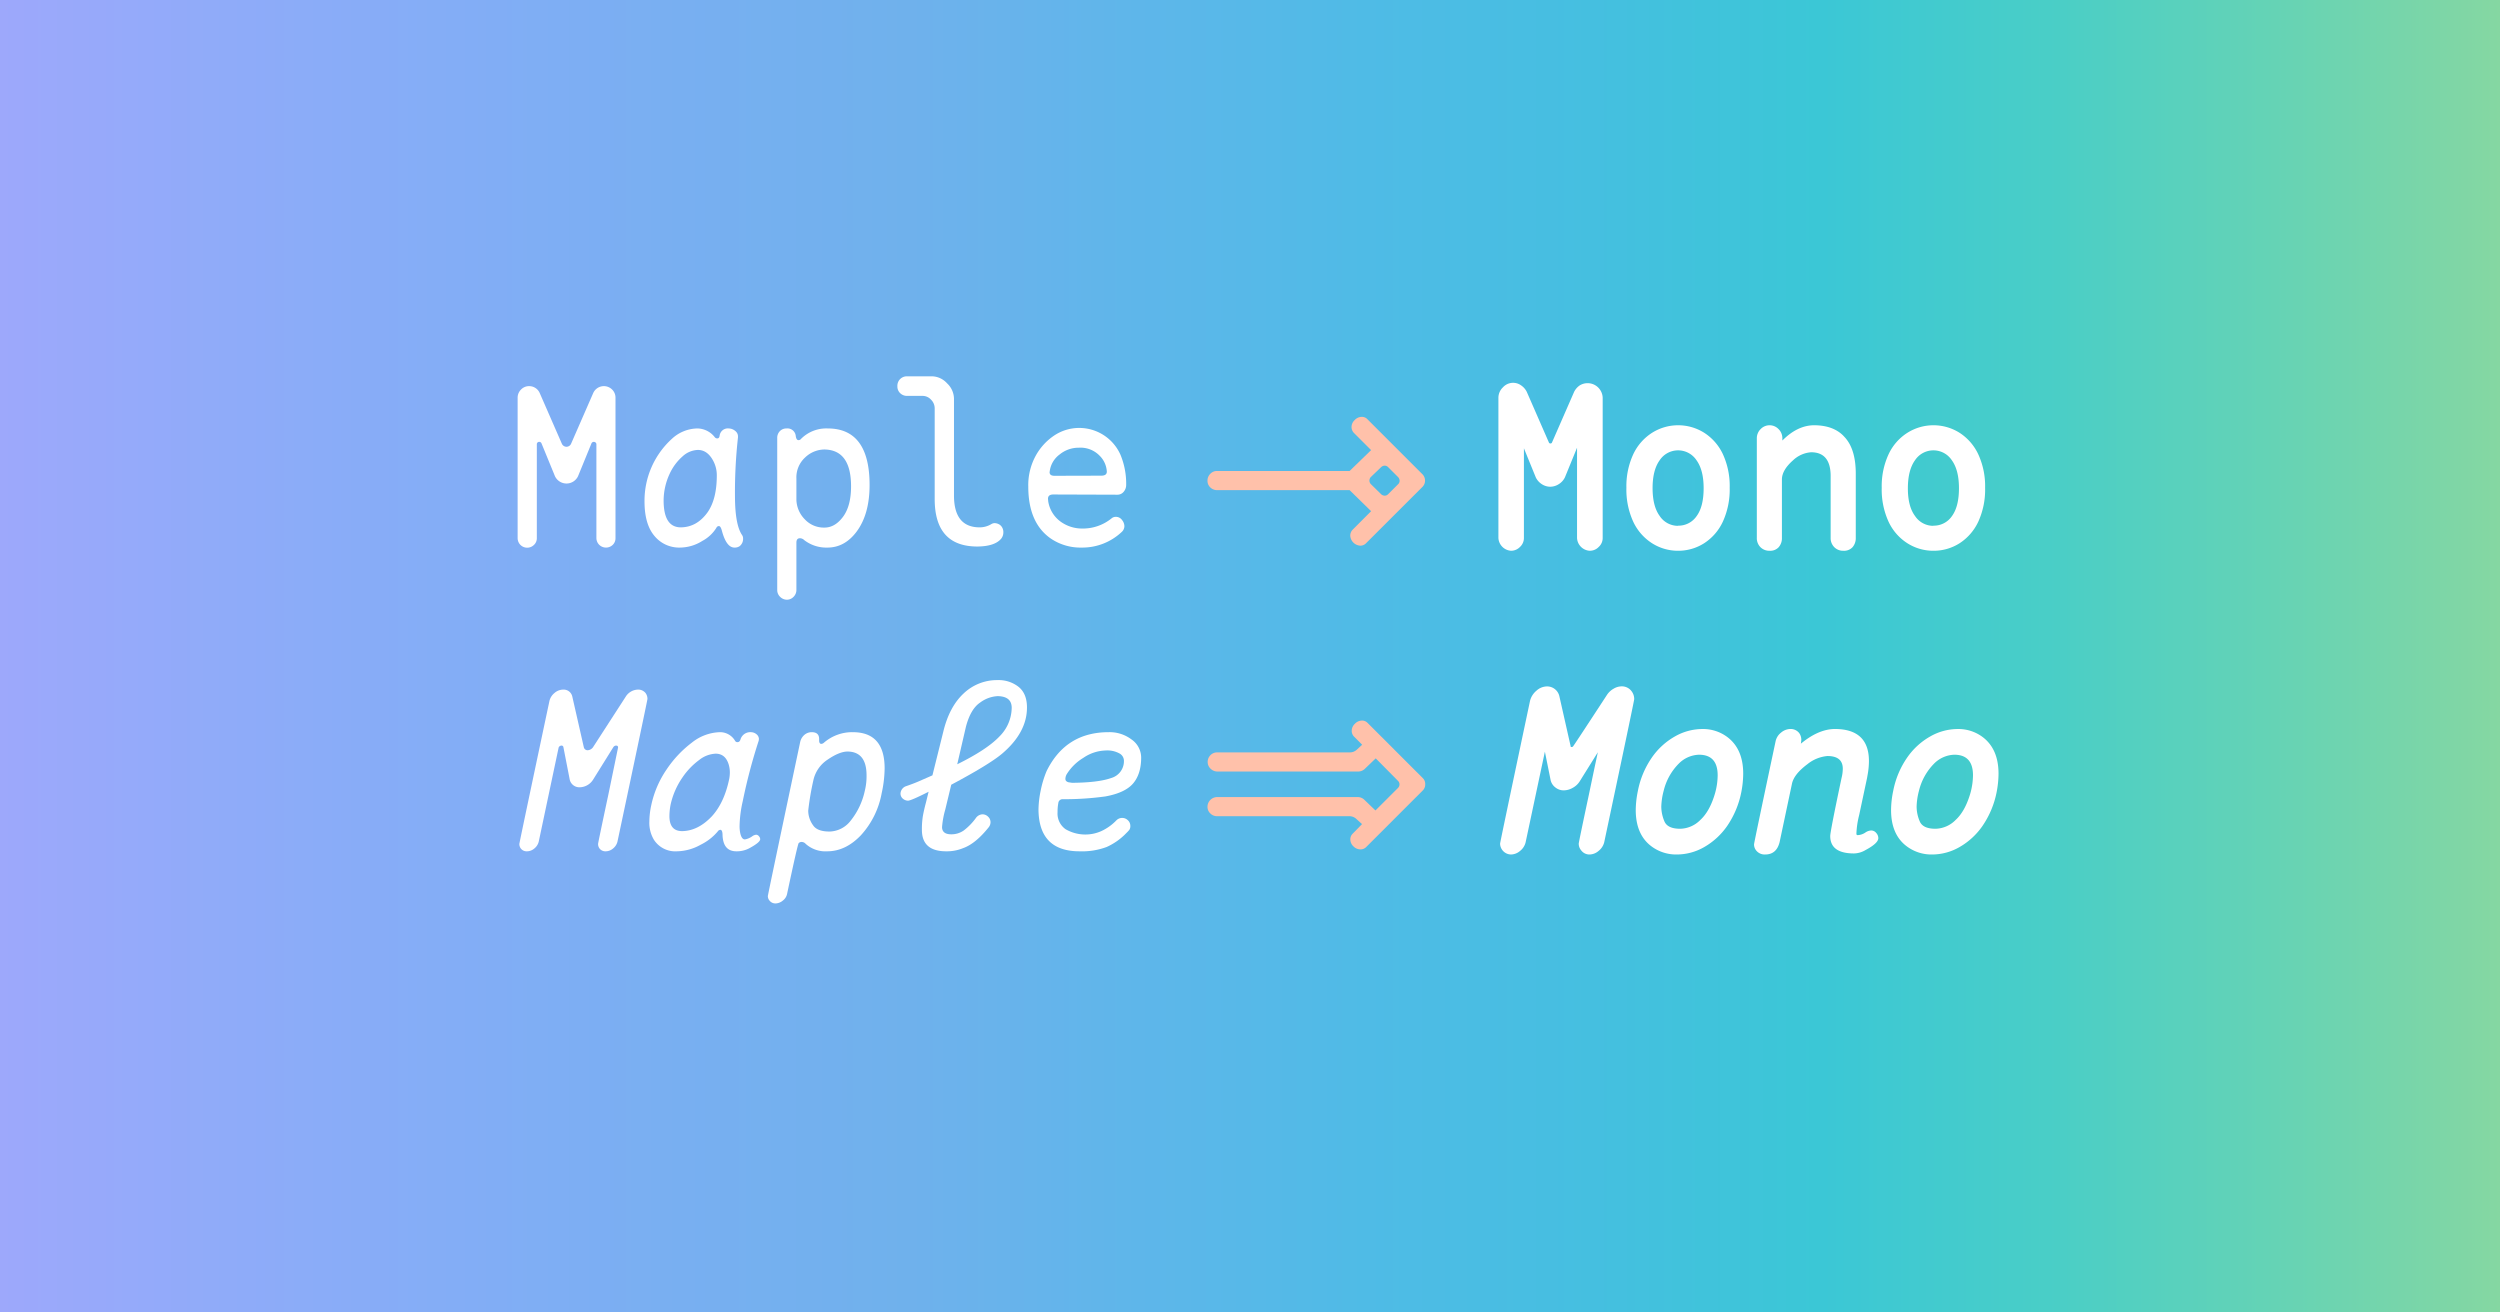 <svg
  xmlns="http://www.w3.org/2000/svg"
  xmlns:xlink="http://www.w3.org/1999/xlink"
  viewBox="0 0 784 411.46"
>
  <rect x="0" y="0" width="784" height="411.46" fill="#333333" stroke="none"/>
  <defs>
    <style>
      .a {
        fill: url(#a);
      }
      .b {
        fill: #ffffff;
      }
      .c {
        fill: #ffc1aa;
      }
    </style>
    <linearGradient
      id="a"
      y1="205.73"
      x2="784"
      y2="205.73"
      gradientUnits="userSpaceOnUse"
    >
      <stop offset="0" stop-color="#9da8fb" />
      <stop offset="0.091" stop-color="#8fabf9" />
      <stop offset="0.182" stop-color="#83adf6" />
      <stop offset="0.273" stop-color="#78aff1" />
      <stop offset="0.364" stop-color="#6fb1ec" />
      <stop offset="0.455" stop-color="#5eb6ea" />
      <stop offset="0.546" stop-color="#4fbbe6" />
      <stop offset="0.637" stop-color="#45bfe0" />
      <stop offset="0.728" stop-color="#3bc7d6" />
      <stop offset="0.819" stop-color="#49cec7" />
      <stop offset="0.910" stop-color="#65d3b5" />
      <stop offset="1" stop-color="#85d7a2" />
    </linearGradient>
  </defs>
  <rect class="a" width="784" height="411.46" />
  <path
    class="b"
    d="M640.6,403.82a3,3,0,0,1-3-3V371.46a.72.72,0,0,0-.27-.6.92.92,0,0,0-.53-.2.83.83,0,0,0-.74.47l-4.2,10.27a4,4,0,0,1-7.27,0l-4.21-10.27a.77.77,0,0,0-.66-.47.84.84,0,0,0-.57.2.75.75,0,0,0-.23.6v29.36A2.83,2.83,0,0,1,618,403a3,3,0,0,1-2.1.86,3,3,0,0,1-3-3v-44a3.55,3.55,0,0,1,1.07-2.6,3.46,3.46,0,0,1,2.53-1.07,3.61,3.61,0,0,1,3.34,2.2l6.94,15.89a1.62,1.62,0,0,0,1.47.93,1.6,1.6,0,0,0,1.4-.93l6.94-15.89a3.66,3.66,0,0,1,5.94-1.13,3.54,3.54,0,0,1,1.06,2.6v44a2.85,2.85,0,0,1-.9,2.14A3,3,0,0,1,640.6,403.82Z"
    transform="translate(-450.57 -232.1)"
  />
  <path
    class="b"
    d="M680.9,403.82c-1.69,0-3-1.75-3.94-5.27q-.39-1.47-.93-1.47a.85.85,0,0,0-.8.54,11.59,11.59,0,0,1-4.44,4.13,13.23,13.23,0,0,1-7,2.07,10,10,0,0,1-8-3.67q-3.1-3.66-3.1-10.81a26.24,26.24,0,0,1,8.57-19.61,12,12,0,0,1,8.11-3.27,7.07,7.07,0,0,1,5.34,2.73,1,1,0,0,0,.8.4c.4,0,.64-.26.73-.8a2.59,2.59,0,0,1,2.87-2.33,3.34,3.34,0,0,1,2.2.93A2.1,2.1,0,0,1,682,369v.27a155.74,155.74,0,0,0-.94,18.82q.06,8.73,2.27,11.87a1.91,1.91,0,0,1,.27,1.07,2.87,2.87,0,0,1-1.07,2.34A2.67,2.67,0,0,1,680.9,403.82Zm-16.81-6.34q5-.06,8.34-4.67c2-2.84,2.93-6.74,2.93-11.67a9.58,9.58,0,0,0-1.2-4.67q-1.8-3.27-4.74-3.27a7.43,7.43,0,0,0-4.77,2,16.32,16.32,0,0,0-4.1,5.53,20.09,20.09,0,0,0-1.87,8.31Q658.68,397.49,664.09,397.48Z"
    transform="translate(-450.57 -232.1)"
  />
  <path
    class="b"
    d="M697.38,420.17a3,3,0,0,1-2.13-.87,2.93,2.93,0,0,1-.94-2.27v-47.5a3,3,0,0,1,.84-2.24,2.85,2.85,0,0,1,2.1-.83,2.61,2.61,0,0,1,2.87,2.4c.13.85.42,1.27.86,1.27a1,1,0,0,0,.8-.4,11.17,11.17,0,0,1,8.34-3.27q13.15,0,13.15,17.75,0,9.14-4.07,14.61-3.74,5-9.14,5a11.33,11.33,0,0,1-7.27-2.33,2,2,0,0,0-1.34-.6c-.76,0-1.13.46-1.13,1.4V417a3,3,0,0,1-.9,2.27A2.86,2.86,0,0,1,697.38,420.17Zm11.74-22.62q3.21,0,5.68-3.2,2.66-3.41,2.66-9.74,0-11.36-8.27-11.55a8.88,8.88,0,0,0-6.14,2.51,8.47,8.47,0,0,0-2.73,6.57v6.67A9.06,9.06,0,0,0,703,395,8.11,8.11,0,0,0,709.12,397.55Z"
    transform="translate(-450.57 -232.1)"
  />
  <path
    class="b"
    d="M757.1,403.49q-13.35,0-13.41-14.75V360.12a3.79,3.79,0,0,0-1.14-2.67,3.56,3.56,0,0,0-2.67-1.2H735a3,3,0,0,1-2.11-.83,2.83,2.83,0,0,1-.9-2.17,3,3,0,0,1,.9-2.31,3,3,0,0,1,2.11-.83h7.8a6.56,6.56,0,0,1,4.77,2.2,6.73,6.73,0,0,1,2.17,4.81v30.36q0,10,8.07,10a7.11,7.11,0,0,0,3.61-1,2.19,2.19,0,0,1,1-.33,3.11,3.11,0,0,1,1.23.27,2.49,2.49,0,0,1,1.1.93,2.86,2.86,0,0,1,.47,1.67,3.16,3.16,0,0,1-.67,2C763.21,402.62,760.74,403.45,757.1,403.49Z"
    transform="translate(-450.57 -232.1)"
  />
  <path
    class="b"
    d="M789.73,403.82a16.6,16.6,0,0,1-9.48-2.73q-7.2-4.87-7.21-16.35a19.22,19.22,0,0,1,2.34-9.74,18.13,18.13,0,0,1,5.77-6.31,14.15,14.15,0,0,1,20.79,6,23.76,23.76,0,0,1,1.8,9.48,3.26,3.26,0,0,1-.77,2.13,2.49,2.49,0,0,1-2,.94l-20.08-.07c-1.11,0-1.67.45-1.67,1.34l.07.8a9.74,9.74,0,0,0,3.84,6.34,11.49,11.49,0,0,0,6.9,2.2,14.25,14.25,0,0,0,9.14-3.2,2,2,0,0,1,1.27-.47,2.36,2.36,0,0,1,2,1,3.13,3.13,0,0,1,.74,1.9,2.48,2.48,0,0,1-.87,1.87A18,18,0,0,1,789.73,403.82Zm6.2-22.55c1.16,0,1.74-.42,1.74-1.27a7.57,7.57,0,0,0-2.27-5,8.33,8.33,0,0,0-6.48-2.5,9.44,9.44,0,0,0-6.07,2.14,7.76,7.76,0,0,0-3.07,5.14l-.06.4c0,.75.51,1.13,1.53,1.13Z"
    transform="translate(-450.57 -232.1)"
  />
  <path
    class="c"
    d="M877.15,403.22a3.33,3.33,0,0,1-3.14-3.13,2.68,2.68,0,0,1,.74-1.87l5.8-5.81-6.74-6.6H832.24a3,3,0,0,1-2.1-.84,2.79,2.79,0,0,1-.9-2.16,2.93,2.93,0,0,1,.87-2.11,2.85,2.85,0,0,1,2.13-.9h41.57l6.74-6.54-5.4-5.4a2.68,2.68,0,0,1-.74-1.87,3,3,0,0,1,1-2.17,3.1,3.1,0,0,1,2.24-1,2.38,2.38,0,0,1,1.73.74l17.35,17.35a2.83,2.83,0,0,1,.73,1.87,2.75,2.75,0,0,1-.73,1.93L879,402.42A2.45,2.45,0,0,1,877.15,403.22Zm7.67-15.68a1.47,1.47,0,0,0,1.07-.46l3.14-3.14a1.47,1.47,0,0,0,.46-1.07,1.68,1.68,0,0,0-.46-1.13l-3.14-3.14a1.48,1.48,0,0,0-1.07-.47,1.69,1.69,0,0,0-1.13.47l-3.2,3.07a1.61,1.61,0,0,0,0,2.27l3.2,3.14A1.68,1.68,0,0,0,884.82,387.54Z"
    transform="translate(-450.57 -232.1)"
  />
  <path
    class="c"
    d="M882,469.92l-3.4,3.27a3,3,0,0,1-2.2.86h-44a3,3,0,0,1-2.1-.8,2.87,2.87,0,0,1-1-2.07,3,3,0,0,1,.87-2.26,2.9,2.9,0,0,1,2.13-.87h41.57a3.15,3.15,0,0,0,2.21-.87l1.66-1.53-2.53-2.54a2.53,2.53,0,0,1-.74-1.87,3,3,0,0,1,1-2.17,3.09,3.09,0,0,1,2.24-1,2.37,2.37,0,0,1,1.73.73l17.35,17.35a2.52,2.52,0,0,1,.73,1.87,2.6,2.6,0,0,1-.73,1.93L879,497.74a2.44,2.44,0,0,1-1.8.73,3.07,3.07,0,0,1-2.17-.93,3,3,0,0,1-1-2.2,2.45,2.45,0,0,1,.74-1.8l2.93-3L876,489a3.21,3.21,0,0,0-2.21-.94H832.24a2.92,2.92,0,0,1-2.1-.86,2.78,2.78,0,0,1-.9-2.07V485a3.07,3.07,0,0,1,3.07-2.94h44a3,3,0,0,1,2.2.93l3.4,3.27,7.08-7.07a1.54,1.54,0,0,0,.46-1.13A1.47,1.47,0,0,0,889,477Z"
    transform="translate(-450.57 -232.1)"
  />
  <path
    class="b"
    d="M949.13,404.82a4.22,4.22,0,0,1-4-4V371.46a.43.43,0,0,1,.2.2l.2-.13-4.2,10.27a5.11,5.11,0,0,1-1.9,2.11,5,5,0,0,1-2.71.83,4.85,4.85,0,0,1-2.67-.83,5.15,5.15,0,0,1-1.86-2.11L928,371.53l.27.13v-.06l.13-.07.07-.07v29.36a3.79,3.79,0,0,1-1.23,2.8,3.9,3.9,0,0,1-2.77,1.2,4.24,4.24,0,0,1-4-4v-44a4.51,4.51,0,0,1,1.4-3.23,4.3,4.3,0,0,1,5.71-.64,5.29,5.29,0,0,1,1.77,2l6.94,15.88a.5.5,0,0,0,.53.34.48.48,0,0,0,.47-.34l6.94-15.88a5.35,5.35,0,0,1,1.76-2,4.73,4.73,0,0,1,7.18,3.87v44a3.76,3.76,0,0,1-1.24,2.8A3.87,3.87,0,0,1,949.13,404.82Z"
    transform="translate(-450.57 -232.1)"
  />
  <path
    class="b"
    d="M976.82,404.82a15.14,15.14,0,0,1-8.17-2.36,16.1,16.1,0,0,1-5.91-6.78,24.16,24.16,0,0,1-2.13-10.61,23.82,23.82,0,0,1,2.13-10.47,16.07,16.07,0,0,1,5.91-6.77,15.34,15.34,0,0,1,16.38,0,16.06,16.06,0,0,1,5.87,6.77A23.82,23.82,0,0,1,993,385.07a24.15,24.15,0,0,1-2.14,10.61,16.08,16.08,0,0,1-5.87,6.78A15.1,15.1,0,0,1,976.82,404.82Zm0-7.87a6.88,6.88,0,0,0,5.81-3c1.47-2,2.2-4.92,2.2-8.74s-.75-6.71-2.24-8.78a6.92,6.92,0,0,0-11.54,0q-2.24,3.1-2.23,8.78t2.23,8.7A6.85,6.85,0,0,0,976.82,397Z"
    transform="translate(-450.57 -232.1)"
  />
  <path
    class="b"
    d="M1032.54,400.75a4.33,4.33,0,0,1-1,2.94,3.62,3.62,0,0,1-2.87,1.13,3.86,3.86,0,0,1-2.87-1.13,4,4,0,0,1-1.14-2.94V381.07q-.14-7.14-6.13-7.14a9.17,9.17,0,0,0-5.68,2.54q-3.47,3.06-3.47,6v18.28a4.28,4.28,0,0,1-1,2.94,3.59,3.59,0,0,1-2.87,1.13,3.89,3.89,0,0,1-2.87-1.13,4,4,0,0,1-1.13-2.94V369.59a4,4,0,0,1,1.2-2.93,3.88,3.88,0,0,1,5.61,0,4,4,0,0,1,1.2,2.93v1.07h-.34s0,0,.07-.13q4.8-5,10.14-5.07,6.35,0,9.61,3.67,3.54,3.74,3.54,11.54Z"
    transform="translate(-450.57 -232.1)"
  />
  <path
    class="b"
    d="M1056.89,404.82a15.12,15.12,0,0,1-8.17-2.36,16,16,0,0,1-5.91-6.78,24.16,24.16,0,0,1-2.13-10.61,23.82,23.82,0,0,1,2.13-10.47,15.94,15.94,0,0,1,5.91-6.77,15.34,15.34,0,0,1,16.38,0,16.12,16.12,0,0,1,5.87,6.77,23.82,23.82,0,0,1,2.13,10.47,24.16,24.16,0,0,1-2.13,10.61,16.15,16.15,0,0,1-5.87,6.78A15.1,15.1,0,0,1,1056.89,404.82Zm0-7.87a6.88,6.88,0,0,0,5.81-3c1.46-2,2.2-4.92,2.2-8.74s-.75-6.71-2.24-8.78a6.92,6.92,0,0,0-11.54,0q-2.23,3.1-2.24,8.78t2.24,8.7A6.85,6.85,0,0,0,1056.89,397Z"
    transform="translate(-450.57 -232.1)"
  />
  <path
    class="b"
    d="M640.53,499.07a2.3,2.3,0,0,1-1.93-.86,2.27,2.27,0,0,1-.47-1.47q0-.33,3.2-15.35l3.07-14.88c0-.4-.22-.6-.67-.6a1.13,1.13,0,0,0-.8.47l-6.4,10.27a5.07,5.07,0,0,1-4.14,2.34,3.1,3.1,0,0,1-3.14-2.34l-2-10.27a.58.58,0,0,0-.6-.47,1.09,1.09,0,0,0-.57.2.86.86,0,0,0-.36.6l-6.21,29.36a4,4,0,0,1-1.4,2.14,3.58,3.58,0,0,1-2.27.86,2.3,2.3,0,0,1-1.93-.86,2.33,2.33,0,0,1-.47-1.47q0-.33,9.41-44.71a4.57,4.57,0,0,1,1.6-2.6,4.18,4.18,0,0,1,2.74-1.07,2.77,2.77,0,0,1,2.86,2.21l3.61,15.88a1.21,1.21,0,0,0,1.2.93,2.25,2.25,0,0,0,1.67-.93l10.27-15.88a4.65,4.65,0,0,1,3.81-2.21,2.93,2.93,0,0,1,2.4,1.07,3.05,3.05,0,0,1,.6,1.87q0,.4-9.41,44.77a4,4,0,0,1-1.4,2.14A3.58,3.58,0,0,1,640.53,499.07Z"
    transform="translate(-450.57 -232.1)"
  />
  <path
    class="b"
    d="M681.5,499.07q-4.14,0-4.34-5.07c0-1.11-.27-1.67-.67-1.67a1.09,1.09,0,0,0-.86.54,16.45,16.45,0,0,1-5.34,4.14,15.68,15.68,0,0,1-7.47,2.06,7.94,7.94,0,0,1-7.21-3.67,10.31,10.31,0,0,1-1.4-5.67,24.78,24.78,0,0,1,.6-5.14,31.41,31.41,0,0,1,4.84-11.24,34.87,34.87,0,0,1,7.9-8.37,14.74,14.74,0,0,1,8.81-3.27,5.45,5.45,0,0,1,4.74,2.73.82.82,0,0,0,.73.4c.45,0,.76-.26.94-.8a3.21,3.21,0,0,1,3.33-2.33,2.81,2.81,0,0,1,2,.93,2,2,0,0,1,.47,1.2l-.07.54a171.7,171.7,0,0,0-5,18.95,38,38,0,0,0-1,7.74,10.77,10.77,0,0,0,.13,1.87c.27,1.6.78,2.4,1.54,2.4a5.44,5.44,0,0,0,2.33-1,2.46,2.46,0,0,1,1.2-.47,1.16,1.16,0,0,1,.87.47,1.42,1.42,0,0,1,.4.93q0,1-3.47,2.87A8.35,8.35,0,0,1,681.5,499.07Zm-17-6.33q5-.08,9.34-4.68,3.87-4.26,5.41-11.67a11.19,11.19,0,0,0,.2-2,8.67,8.67,0,0,0-.4-2.67q-1.06-3.27-4.07-3.27a9,9,0,0,0-5.17,2,22.46,22.46,0,0,0-5.27,5.53,24.12,24.12,0,0,0-3.64,8.31,19.3,19.3,0,0,0-.4,3.67C660.48,491.13,661.81,492.74,664.48,492.74Z"
    transform="translate(-450.57 -232.1)"
  />
  <path
    class="b"
    d="M693.77,515.42a2.33,2.33,0,0,1-1.86-.87,2.11,2.11,0,0,1-.54-1.46q0-.35,10.14-48.31a4.07,4.07,0,0,1,1.34-2.24,3.48,3.48,0,0,1,2.27-.83c1.55,0,2.33.71,2.33,2.13v.47c0,.71.27,1.07.67,1.07a1.36,1.36,0,0,0,.87-.4,13.53,13.53,0,0,1,9-3.27q10,0,10,11.34a37.57,37.57,0,0,1-.93,7.81,26.57,26.57,0,0,1-6.54,13.21q-4.8,5-10.54,5a9.25,9.25,0,0,1-6.74-2.33,1.73,1.73,0,0,0-1.2-.6,1.29,1.29,0,0,0-1,.36q-.34.38-3.61,15.79a3.54,3.54,0,0,1-1.4,2.26A3.7,3.7,0,0,1,693.77,515.42Zm17-22.55a8.58,8.58,0,0,0,6.54-3.37,22.58,22.58,0,0,0,4.47-9.44,18.71,18.71,0,0,0,.54-4.81q0-7.39-5.94-7.47-2.54,0-6.21,2.5a10.38,10.38,0,0,0-4.54,6.57,84.72,84.72,0,0,0-1.6,9.48,7.87,7.87,0,0,0,1.54,4.6Q706.86,492.87,710.72,492.87Z"
    transform="translate(-450.57 -232.1)"
  />
  <path
    class="b"
    d="M747.29,499.07q-7.62,0-7.61-6.74a25.53,25.53,0,0,1,.3-4.3c.2-1.13.52-2.59,1-4.37l.8-3.27q-5.54,2.81-6.47,2.8a2.52,2.52,0,0,1-1.57-.6,2.06,2.06,0,0,1-.77-1.73,2.61,2.61,0,0,1,1.54-2.14c1.42-.49,2.82-1,4.2-1.6l4.27-1.87,3.4-13.67q1.88-7.81,6.37-12a15.19,15.19,0,0,1,10.71-4.2A10.09,10.09,0,0,1,770,447.5q2.63,2.13,2.63,6.47,0,7.88-7.87,14.54-4.08,3.4-15.88,9.68L747,486a27,27,0,0,0-1,5.47c0,1.51,1,2.27,2.87,2.27a6.74,6.74,0,0,0,3.93-1.2,18.66,18.66,0,0,0,3.87-4,2.69,2.69,0,0,1,2-1.07,2.48,2.48,0,0,1,1.76.74,2.33,2.33,0,0,1,.77,1.73,2.61,2.61,0,0,1-.53,1.54q-4.14,5.2-8.08,6.6A13.33,13.33,0,0,1,747.29,499.07Zm3.47-27.29q9.33-4.61,13.21-8.7a12.86,12.86,0,0,0,3.87-9q0-3.6-4.41-3.67a10,10,0,0,0-5.47,2q-3,2-4.47,7.57Z"
    transform="translate(-450.57 -232.1)"
  />
  <path
    class="b"
    d="M789.12,499.07q-12.75,0-12.88-13.07a31,31,0,0,1,.67-5.88,32.26,32.26,0,0,1,1.87-6.2q6-12.21,19.48-12.21a11.41,11.41,0,0,1,7.18,2.3,6.94,6.94,0,0,1,3,5.64c0,3.42-.83,6.13-2.5,8.11s-4.57,3.34-8.71,4.1a94,94,0,0,1-13.34.87,1.32,1.32,0,0,0-1.43,1.2,14.87,14.87,0,0,0-.24,2.87,6,6,0,0,0,2.5,5.33,12.31,12.31,0,0,0,11.21.61,15.79,15.79,0,0,0,4.77-3.41,2.55,2.55,0,0,1,3.57,0,2.34,2.34,0,0,1,.77,1.74,2.13,2.13,0,0,1-.33,1.3,12.48,12.48,0,0,1-.94,1,19.67,19.67,0,0,1-6.14,4.34A22.05,22.05,0,0,1,789.12,499.07Zm-2.33-21.48q8.21-.07,12.24-1.5a5.49,5.49,0,0,0,4-5.57,2.63,2.63,0,0,0-1.4-2.14,7.84,7.84,0,0,0-4.27-.93,13,13,0,0,0-7.08,2.33,15.56,15.56,0,0,0-5.2,5.14,3,3,0,0,0-.4,1.47,1,1,0,0,0,.23.63,1.68,1.68,0,0,0,1,.44Z"
    transform="translate(-450.57 -232.1)"
  />
  <path
    class="b"
    d="M949.07,500.07a3.18,3.18,0,0,1-2.61-1.26,3.23,3.23,0,0,1-.8-2.14q0-.41,3.21-15.48,3.06-14.67,3.13-14.61l.27.33.07-.06v.06l-6.41,10.28a5.91,5.91,0,0,1-2.2,2,5.72,5.72,0,0,1-2.8.77,4.11,4.11,0,0,1-2.57-.9,4,4,0,0,1-1.5-2.24l-2.07-10.27.4.33.07-.06L929,496.27a4.88,4.88,0,0,1-1.76,2.7,4.47,4.47,0,0,1-2.84,1.1,3.48,3.48,0,0,1-3.4-3.4q0-.41,9.4-44.84a6.1,6.1,0,0,1,2-3.13,5,5,0,0,1,3.3-1.34,3.95,3.95,0,0,1,3.87,3l3.61,16h.06a1.13,1.13,0,0,0,.57-.1q.17-.11,10.71-16.25a6.08,6.08,0,0,1,2.07-1.93,5,5,0,0,1,2.53-.74,3.78,3.78,0,0,1,3.07,1.47,4.07,4.07,0,0,1,.87,2.54q0,.53-9.41,44.9a5,5,0,0,1-1.77,2.7A4.44,4.44,0,0,1,949.07,500.07Z"
    transform="translate(-450.57 -232.1)"
  />
  <path
    class="b"
    d="M976.42,500.07a12.93,12.93,0,0,1-7.74-2.4q-5.13-3.66-5.14-11.54a30.67,30.67,0,0,1,.67-6,27.55,27.55,0,0,1,4.34-10.4,21.91,21.91,0,0,1,7.27-6.68,17.47,17.47,0,0,1,8.54-2.33,12.72,12.72,0,0,1,7.74,2.4q5.14,3.74,5.14,11.61a31,31,0,0,1-.6,5.8,28.46,28.46,0,0,1-4.4,10.55,22.19,22.19,0,0,1-7.24,6.67A17.31,17.31,0,0,1,976.42,500.07Zm1.07-8.07a9.15,9.15,0,0,0,6.31-2.77q3-2.76,4.63-8.44a21.34,21.34,0,0,0,.8-5.54q0-6.47-5.87-6.47a9.33,9.33,0,0,0-6.4,2.87,18.06,18.06,0,0,0-4.67,8.47,21.25,21.25,0,0,0-.74,5,12.06,12.06,0,0,0,1,4.6C973.22,491.25,974.87,492,977.49,492Z"
    transform="translate(-450.57 -232.1)"
  />
  <path
    class="b"
    d="M1004.11,500.07a3.38,3.38,0,0,1-2.8-1.26,3,3,0,0,1-.67-1.94q0-.47,6.74-32.23a4.7,4.7,0,0,1,1.74-2.8,4.62,4.62,0,0,1,2.93-1.13,3.41,3.41,0,0,1,2.74,1.27,3.6,3.6,0,0,1,.67,2.13,7.91,7.91,0,0,1-.17,1.34c-.11.57-.17.89-.17.93,0-.31-.18-.47-.53-.47l.27-.2q5.73-4.93,11.07-5,10.74,0,10.74,10.07a24.59,24.59,0,0,1-.46,4.54l-.14.8-2.47,11.61a27.28,27.28,0,0,0-.86,5.81c0,.31.13.46.4.46a4.69,4.69,0,0,0,2.47-.86,3.48,3.48,0,0,1,1.73-.6,2,2,0,0,1,1.6.76,2.44,2.44,0,0,1,.67,1.64c0,1.06-1.33,2.31-4,3.73a7.31,7.31,0,0,1-3.61,1.07q-7.47,0-7.47-5.47,0-1.39,3.54-18.15a12.5,12.5,0,0,0,.4-2.93q0-4-4.81-4a11.62,11.62,0,0,0-6.34,2.6c-2.8,2.1-4.4,4.14-4.8,6.14l-3.87,18.28C1008,498.78,1006.51,500.07,1004.11,500.07Z"
    transform="translate(-450.57 -232.1)"
  />
  <path
    class="b"
    d="M1056.49,500.07a12.89,12.89,0,0,1-7.74-2.4q-5.14-3.66-5.14-11.54a29.93,29.93,0,0,1,.67-6,27.39,27.39,0,0,1,4.34-10.4,21.91,21.91,0,0,1,7.27-6.68,17.47,17.47,0,0,1,8.54-2.33,12.72,12.72,0,0,1,7.74,2.4q5.13,3.74,5.14,11.61a31,31,0,0,1-.6,5.8,28.31,28.31,0,0,1-4.41,10.55,22.09,22.09,0,0,1-7.24,6.67A17.27,17.27,0,0,1,1056.49,500.07Zm1.07-8.07a9.13,9.13,0,0,0,6.3-2.77q3-2.76,4.64-8.44a21.78,21.78,0,0,0,.8-5.54q0-6.47-5.87-6.47a9.35,9.35,0,0,0-6.41,2.87,18.24,18.24,0,0,0-4.67,8.47,21.18,21.18,0,0,0-.73,5,11.88,11.88,0,0,0,1,4.6C1053.29,491.25,1054.93,492,1057.56,492Z"
    transform="translate(-450.57 -232.1)"
  />
</svg>

